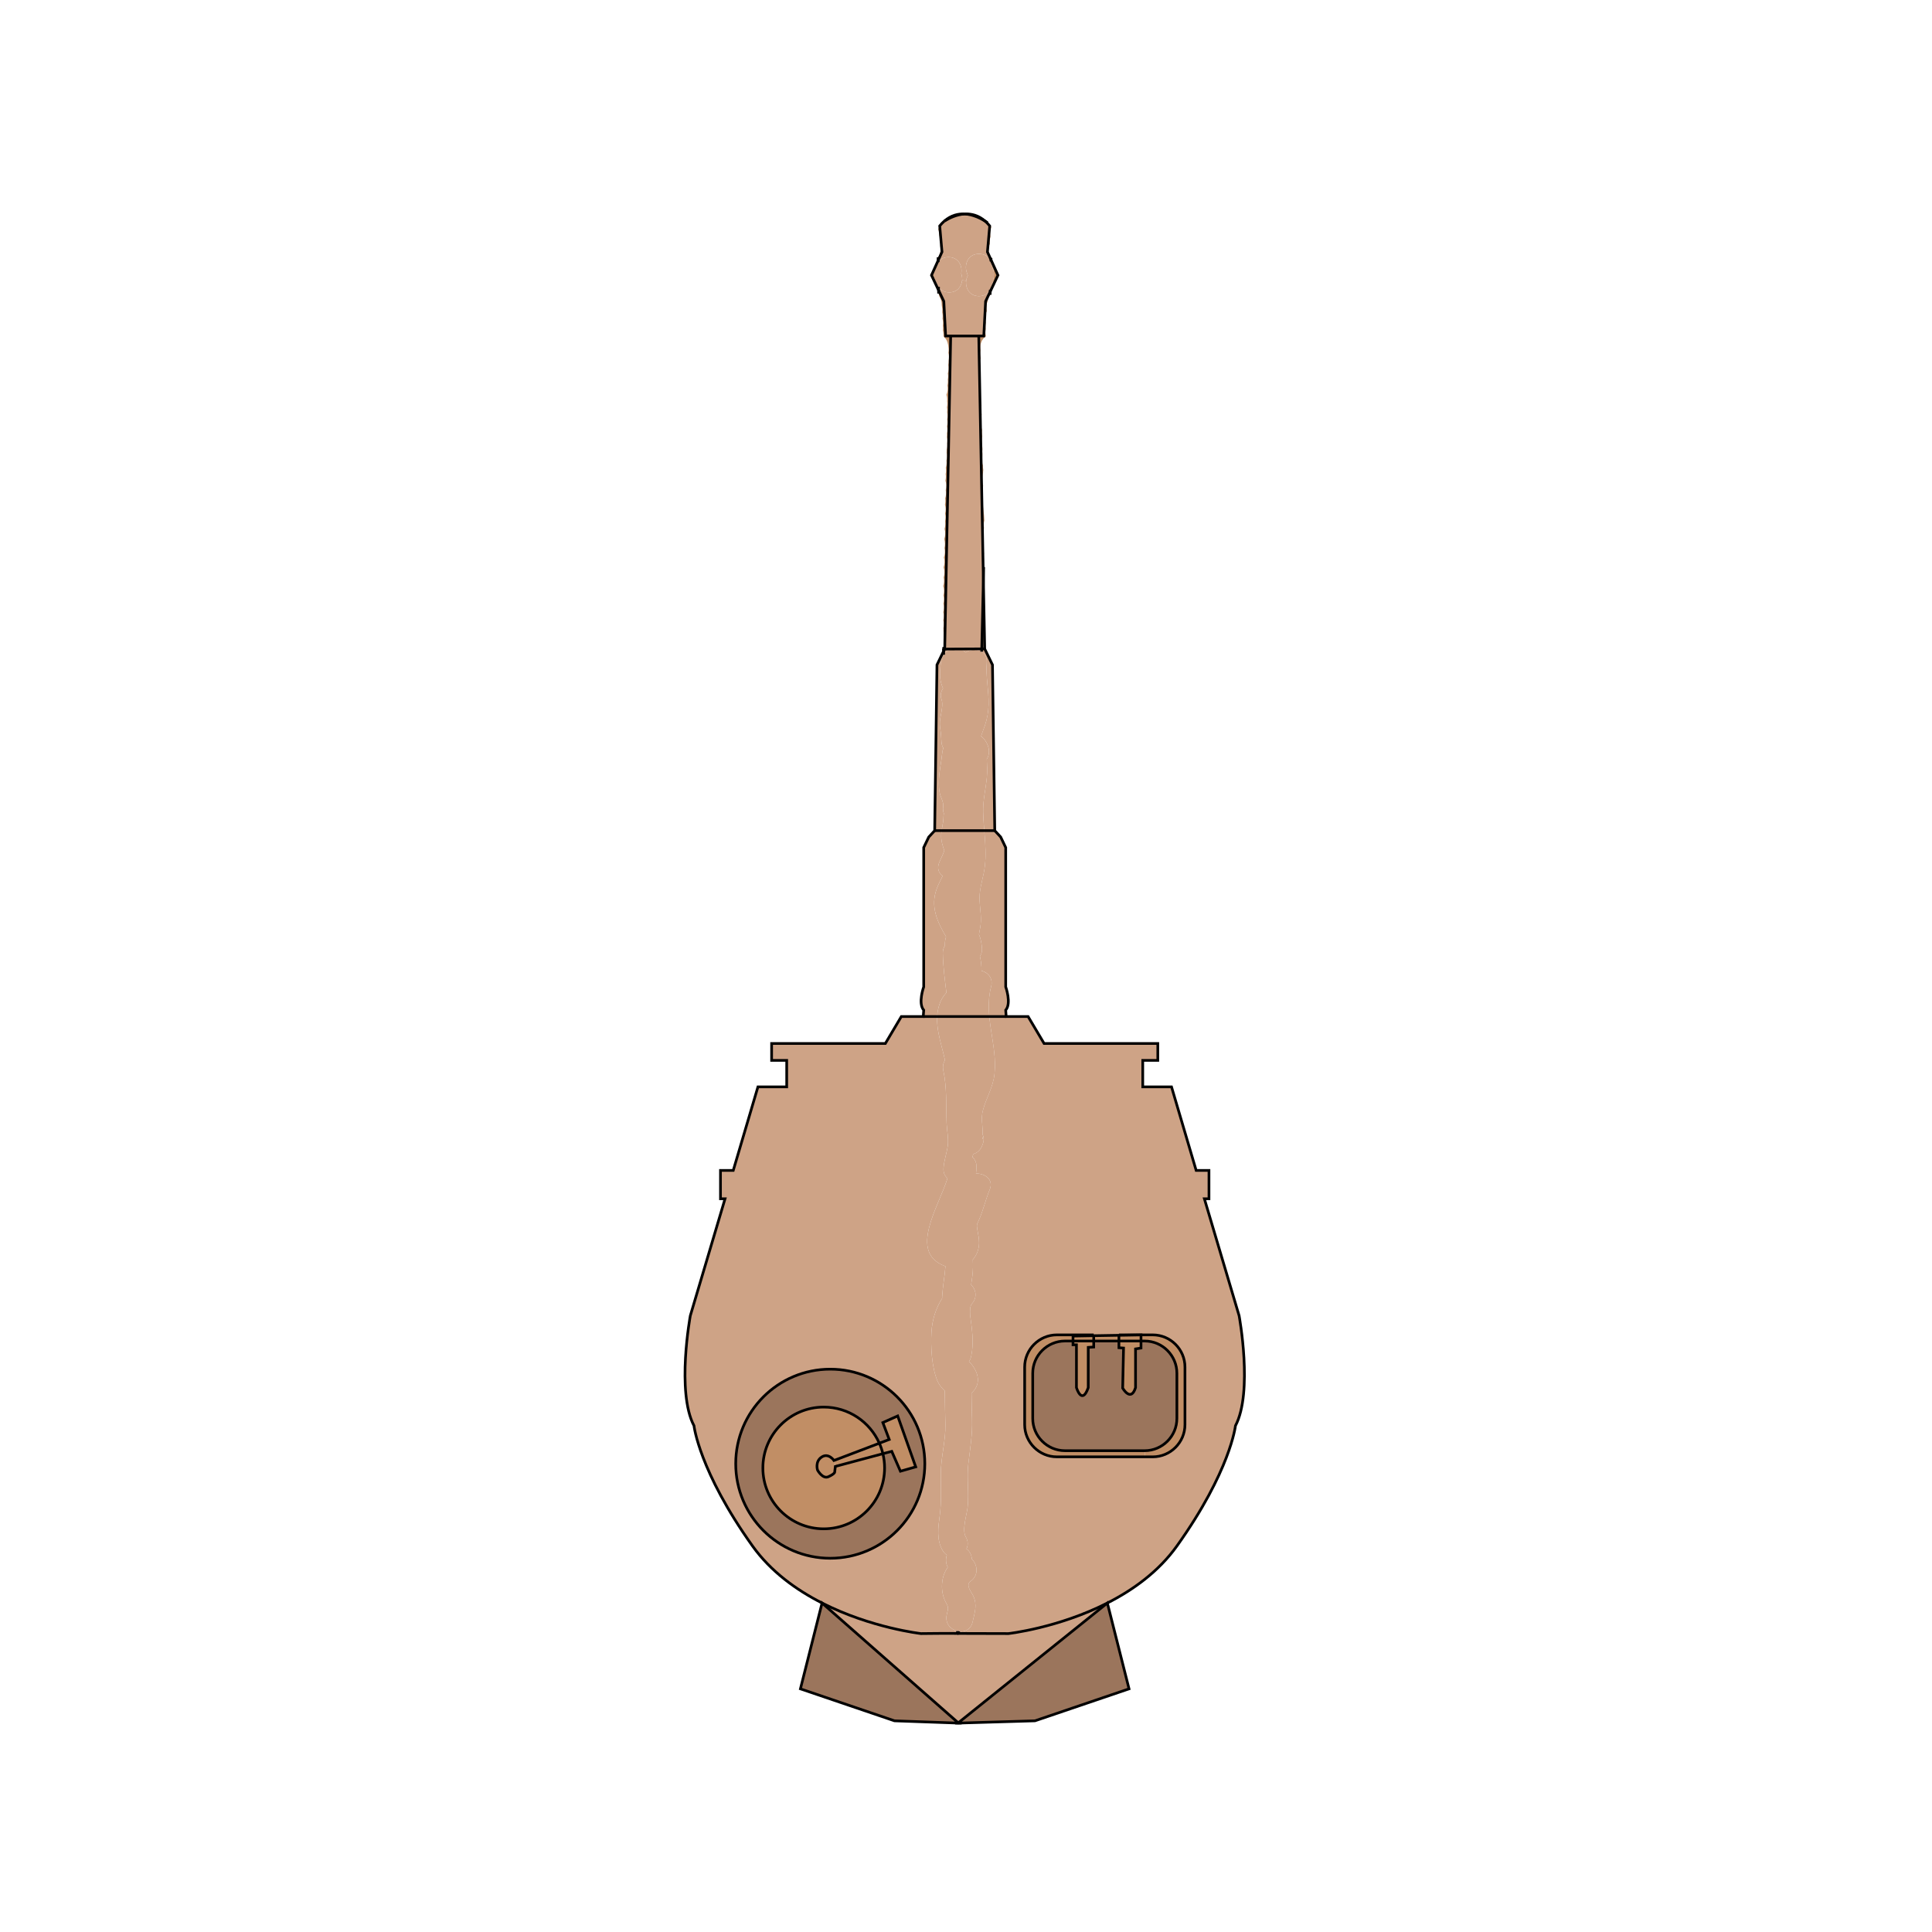 <?xml version="1.0" encoding="utf-8"?>
<!-- Generator: Adobe Illustrator 16.0.0, SVG Export Plug-In . SVG Version: 6.00 Build 0)  -->
<!DOCTYPE svg PUBLIC "-//W3C//DTD SVG 1.1//EN" "http://www.w3.org/Graphics/SVG/1.1/DTD/svg11.dtd">
<svg version="1.1" id="Layer_1" xmlns="http://www.w3.org/2000/svg" xmlns:xlink="http://www.w3.org/1999/xlink" x="0px" y="0px"
	 width="720px" height="720px" viewBox="0 0 720 720" enable-background="new 0 0 720 720" xml:space="preserve">
<g>
	<defs>
		<rect id="SVGID_1_" width="720" height="720"/>
	</defs>
	<clipPath id="SVGID_2_">
		<use xlink:href="#SVGID_1_"  overflow="visible"/>
	</clipPath>
	<g clip-path="url(#SVGID_2_)">
		<defs>
			<rect id="SVGID_3_" x="255.276" y="79.729" width="208.494" height="562.421"/>
		</defs>
		<clipPath id="SVGID_4_">
			<use xlink:href="#SVGID_3_"  overflow="visible"/>
		</clipPath>
		<g clip-path="url(#SVGID_4_)">
			<defs>
				<rect id="SVGID_5_" x="255.276" y="79.729" width="208.494" height="562.421"/>
			</defs>
			<clipPath id="SVGID_6_">
				<use xlink:href="#SVGID_5_"  overflow="visible"/>
			</clipPath>
			<path clip-path="url(#SVGID_6_)" fill="#9B755C" d="M405.56,517.13v-15l2.04-0.13v-2.24h9.391v2.5l1.72,0.12l-0.32,14.94
				c0,0,3.07,5.359,4.79-0.19V502.7l2.04-0.32v-2.62h1.37c6.601,0,12,5.4,12,12v16.87c0,6.601-5.399,12-12,12h-29.72
				c-6.601,0-12-5.399-12-12v-16.87c0-6.6,5.399-12,12-12h3.01v1.41h1.28v15.96C401.16,517.13,403.2,523.89,405.56,517.13"/>
			<path clip-path="url(#SVGID_6_)" fill="#C18E65" d="M425.22,497.47h4.38c6.6,0,12,5.4,12,12v21.45c0,6.6-5.4,12-12,12h-3.01
				v-2.29c6.601,0,12-5.399,12-12v-16.87c0-6.6-5.399-12-12-12h-1.37V497.47z"/>
			<polygon clip-path="url(#SVGID_6_)" fill="#C18E65" points="425.22,497.47 425.22,499.76 416.99,499.76 416.99,497.62 			"/>
			<polygon clip-path="url(#SVGID_6_)" fill="#C18E65" points="425.22,497.47 416.99,497.62 416.99,497.47 			"/>
			<path clip-path="url(#SVGID_6_)" fill="#C18E65" d="M423.18,502.7v14.43c-1.72,5.55-4.79,0.19-4.79,0.19l0.32-14.94l-1.72-0.12
				v-2.5h8.229v2.62L423.18,502.7z"/>
			<polygon clip-path="url(#SVGID_6_)" fill="#9B755C" points="412.68,597.4 420.76,629.38 385.69,641.3 357.229,642.14 
				357.12,642.05 			"/>
			<polygon clip-path="url(#SVGID_6_)" fill="#C18E65" points="416.99,497.62 416.99,499.76 407.6,499.76 407.6,497.78 			"/>
			<polygon clip-path="url(#SVGID_6_)" fill="#C18E65" points="416.99,497.47 416.99,497.62 407.6,497.78 407.6,497.47 			"/>
			<path clip-path="url(#SVGID_6_)" fill="#C18E65" d="M401.16,517.13v-15.96h-1.28v-1.41h7.72V502l-2.04,0.13v15
				C403.2,523.89,401.16,517.13,401.16,517.13"/>
			<polygon clip-path="url(#SVGID_6_)" fill="#C18E65" points="407.6,499.76 399.88,499.76 399.88,497.92 407.6,497.781 			"/>
			<path clip-path="url(#SVGID_6_)" fill="#C18E65" d="M393.86,497.47H407.6v0.311l-7.719,0.14v1.84h-3.011c-6.601,0-12,5.4-12,12
				v16.87c0,6.601,5.399,12,12,12h29.72v2.29H393.86c-6.601,0-12-5.4-12-12v-21.45C381.86,502.87,387.26,497.47,393.86,497.47"/>
			<path clip-path="url(#SVGID_6_)" fill="#C18E65" d="M369.88,99.83c-0.04-0.27-0.1-0.53-0.17-0.79c-0.05-0.56-0.19-1.1-0.41-1.62
				l0.01-0.6l2.601,5.75l-2.88,6.09l0.01-0.68c0.14-0.25,0.25-0.51,0.34-0.78c0-0.01,0.01-0.01,0.01-0.02
				c0.521-0.89,0.771-1.93,0.73-2.97C370.62,102.8,370.54,101.16,369.88,99.83"/>
			<path clip-path="url(#SVGID_6_)" fill="#C18E65" d="M367.99,93.89l0.85-9.7c-0.57-0.7-1.149-1.3-1.74-1.81
				c0.341,0.21,0.641,0.41,0.92,0.6c0.341,0.62,0.811,1.16,1.421,1.57c-0.49,1.12-0.61,2.42-0.311,3.62v0.01
				c-0.29,0.85-0.36,1.77-0.229,2.66c-0.36,0.72-0.591,1.53-0.561,2.271c0.05,1.05,0.36,2.14,0.99,2.99l-0.021,0.72L367.99,93.89z"
				/>
			<polygon clip-path="url(#SVGID_6_)" fill="#CEA386" points="366.48,215.99 366.97,241.81 365.87,241.82 			"/>
			<path clip-path="url(#SVGID_6_)" fill="#CEA386" d="M366.97,241.81l2.901,5.96l0.849,61.78l2.21,2.39l1.87,3.91v51.92
				c0,0,2.21,6.12,0,8.68l0.17,2.381h8.17l5.96,10.04h42.381v6.3h-5.609v9.87h10.719l9.19,31.15h4.77v10.56h-1.71l12.94,43.57
				c0,0,5.279,28.43-1.36,41.02c0,0-1.87,16.851-21.79,44.771c-6.83,9.569-16.37,16.43-25.95,21.29
				c-18.35,9.33-36.859,11.39-36.859,11.39s-15.801-0.04-18.58-0.05l0.019-0.78c2.231,0.35,4.57-0.66,5.2-3.52
				c0.76-3.421,1.83-6.351,0.23-9.73c-0.631-1.33-2.99-4.03-1-5.41c3.17-2.2,2.609-6.229,0.5-8.27
				c-0.091-1.49-0.761-2.94-2.021-3.811c0.63-1.279,0.689-2.859-0.259-4.47c-1.491-2.54,0.369-8.19,0.689-11.01
				c0.601-5.4-0.379-10.791,0.26-16.181c0.671-5.64,1.581-10.93,1.4-16.64c-0.109-3.26-0.18-6.53-0.21-9.79
				c0.08-0.07,0.17-0.12,0.25-0.2c3.811-3.62,1.94-8.439-1.189-11.56c0.38-0.521,0.67-1.18,0.84-2c1.08-5.3,0.25-10.12-0.41-15.29
				c-0.11-1.73-0.04-3.42,0.66-4.2c2.14-2.431,1.479-5.38-0.29-7.11c0.33-2.14,0.66-4.289,0.689-6.489
				c0.011-0.95-0.01-1.91-0.06-2.87c1.41-1.59,2.3-3.72,2.34-6.211c0.021-1.64-0.36-3.289-0.64-4.899
				c-0.369-2.08-0.15-1.95,0.64-3.77c1.61-3.66,2.43-7.521,3.96-11.2c1.58-3.8-1.859-6.08-5.12-5.97
				c0.101-0.82,0.181-1.65,0.19-2.511c0.02-1.609-0.58-2.819-1.5-3.63c0.1-0.38,0.189-0.75,0.28-1.13
				c1.47-0.399,2.77-1.51,3.42-3.37c0.06-0.16,0.12-0.33,0.18-0.5c0.46-1.319,0.37-2.479-0.09-3.43c0.02-0.4,0.03-0.82,0.01-1.22
				c-0.089-2.65-0.62-5.04,0.07-7.69c1.229-4.75,3.81-8.59,4.341-13.63c1.148-10.93-4.131-21.65-1.271-32.5
				c0.841-3.17-1.149-5.37-3.569-5.97c0.029-1.811-0.181-3.57-0.59-5.42c0.52-0.75,0.819-1.65,0.77-2.7
				c-0.11-2.01-0.44-3.79-1.13-5.45c0.12-0.73,0.27-1.5,0.439-2.39c0.681-3.579-0.039-6.72-0.22-10.29
				c-0.16-3.42,0.851-6.72,1.54-10.03c1.601-7.78-0.05-15.17-0.2-22.98c-0.08-4.42,0.971-8.48,1.38-12.85
				c0.211-2.25,0.07-4.5-0.02-6.76c1.13-1.82,1.23-4.35-0.69-7.09c-0.42-0.6-0.909-1.07-1.438-1.43
				c0.089-0.28,0.169-0.55,0.269-0.82c0.351-1.07,0.78-2.11,1.141-3.17c0.87-2.56,1.319-5.11,1.38-7.82
				c0.12-5.25-1.101-10.37-0.67-15.64c0.16-1.96-0.66-3.32-1.891-4.08l0.021-1.04L366.97,241.81z M441.6,509.47
				c0-6.6-5.399-12-12-12h-4.38h-8.229H407.6H393.86c-6.601,0-12,5.4-12,12v21.45c0,6.6,5.399,12,12,12h32.729h3.01
				c6.601,0,12-5.4,12-12V509.47z"/>
			<path clip-path="url(#SVGID_6_)" fill="#CEA386" d="M366.2,422.79c0.46,0.95,0.55,2.11,0.09,3.431
				c-0.06,0.169-0.12,0.339-0.18,0.5c-0.65,1.859-1.95,2.97-3.42,3.369c-0.091,0.381-0.181,0.75-0.28,1.131
				c0.92,0.81,1.52,2.02,1.5,3.629c-0.009,0.86-0.09,1.69-0.19,2.511c3.261-0.11,6.7,2.17,5.12,5.97c-1.53,3.68-2.35,7.54-3.96,11.2
				c-0.79,1.819-1.01,1.69-0.64,3.77c0.279,1.61,0.661,3.26,0.64,4.9c-0.04,2.49-0.93,4.62-2.34,6.21c0.05,0.96,0.07,1.92,0.06,2.87
				c-0.029,2.2-0.359,4.35-0.689,6.489c1.77,1.73,2.43,4.681,0.29,7.11c-0.7,0.78-0.771,2.47-0.66,4.2
				c0.66,5.17,1.49,9.99,0.41,15.29c-0.17,0.82-0.46,1.479-0.84,2c3.13,3.12,5,7.939,1.189,11.56c-0.08,0.08-0.17,0.13-0.25,0.2
				c0.03,3.26,0.102,6.53,0.21,9.79c0.181,5.71-0.729,11-1.399,16.64c-0.641,5.391,0.34,10.78-0.261,16.181
				c-0.319,2.819-2.18,8.47-0.689,11.01c0.95,1.61,0.89,3.19,0.26,4.47c1.26,0.87,1.93,2.32,2.021,3.811
				c2.109,2.04,2.67,6.069-0.5,8.27c-1.991,1.38,0.369,4.08,1,5.41c1.6,3.38,0.529,6.31-0.23,9.73c-0.63,2.859-2.97,3.869-5.2,3.52
				c-0.15-0.02-0.3-0.05-0.44-0.09c-2.5-0.58-4.72-2.86-4-6.09c0.57-2.59,0.82-2.49-0.37-4.7c-0.99-1.86-1.42-3.94-1.4-6.04
				c0.02-2.66,0.77-5.01,2.16-7c-0.75-1.36-0.86-3.07-0.34-4.53c-0.6-0.39-1.15-0.95-1.59-1.71c-2.33-3.96-1.65-8.63-1.07-12.97
				c0.7-5.26,0.39-10.24,0.4-15.521c0.01-6.229,1.84-12.27,1.71-18.529c-0.09-4.16-0.2-8.311-0.24-12.46
				c-1.21-1.08-2.2-2.4-2.78-3.811c-2.07-5.029-2.49-12.64-2.18-17.99c0.27-4.699,1.62-8.92,3.98-12.68
				c0.01-0.24,0.01-0.47,0.02-0.71c0.23-3.899,0.94-7.49,1.22-11.24c-0.11-0.04-0.22-0.06-0.33-0.1
				c-13.55-5.2-2.18-22.069,1.09-32.68c-0.98-0.801-1.59-2.051-1.48-3.75c0.19-2.88,1.15-5.431,1.56-8.24
				c0.4-2.75-0.3-5.74-0.41-8.51c-0.26-6.591,0.17-13.21-1.23-19.71c-0.32-1.48-0.02-2.761,0.63-3.771
				c-1.44-6.77-4.34-13.649-2.16-20.58c0.56-1.8,1.46-3.31,2.68-4.609c-0.59-4.931-1.25-9.85-1.33-14.75
				c-0.02-1.12,0.29-2.04,0.77-2.77c-0.04-1.16,0.1-2.28,0.43-3.33c-3.24-5.54-5.94-11.22-3.46-17.92c0.61-1.65,1.47-3.21,2.2-4.76
				c-1.44-1.02-2.21-2.76-1.29-4.97c0.72-1.74,1.43-2.98,1.9-4.45c-0.61-1.77-1.17-3.46-1.16-5.44c0.01-2.42,0.86-4.75,0.87-7.17
				c0-0.42,0.05-0.81,0.13-1.17c-0.28-0.76-0.4-1.64-0.27-2.58c0.24-1.79-0.85-3.23-1.23-4.91c-0.31-1.36-0.38-2.89-0.37-4.27
				c0.03-3.7,0.94-7.39,1.29-11.07c0.06-0.58,0.2-1.09,0.39-1.57c-0.39-0.65-0.65-1.42-0.71-2.32c-0.11-1.59-0.14-2.94-0.39-4.48
				c-0.25-1.5-0.31-2.74-0.07-4.24c0.35-2.13,1.22-5.31,0.45-7.25c-0.53-1.32-0.19-2.79,0.6-3.97c-0.92-2.09-1.27-4.13-1.09-6.47
				c0.18-2.24,0.12-4.29,1.34-6.09c0.24-0.36,0.53-0.7,0.88-1.04c0.49-0.47,1.06-0.83,1.67-1.07h0.01l3.71-0.02
				c0.61,0.23,1.19,0.6,1.68,1.09c0.07,0.07,0.14,0.14,0.2,0.22c1.78-1.26,4.3-1.36,6.01-0.31c1.23,0.76,2.052,2.12,1.891,4.08
				c-0.431,5.27,0.79,10.39,0.67,15.64c-0.061,2.71-0.509,5.26-1.38,7.82c-0.36,1.06-0.79,2.1-1.141,3.17
				c-0.1,0.27-0.18,0.54-0.27,0.82c0.531,0.36,1.02,0.83,1.439,1.43c1.921,2.74,1.82,5.27,0.69,7.09c0.09,2.26,0.23,4.51,0.02,6.76
				c-0.409,4.37-1.46,8.43-1.38,12.85c0.15,7.81,1.801,15.2,0.2,22.98c-0.688,3.31-1.7,6.61-1.54,10.03
				c0.181,3.57,0.9,6.71,0.22,10.29c-0.17,0.89-0.319,1.66-0.439,2.39c0.689,1.66,1.02,3.44,1.13,5.45c0.05,1.05-0.25,1.95-0.77,2.7
				c0.409,1.85,0.619,3.61,0.59,5.42c2.42,0.6,4.41,2.8,3.569,5.97c-2.859,10.85,2.42,21.57,1.271,32.5
				c-0.53,5.04-3.11,8.88-4.34,13.63c-0.69,2.65-0.16,5.04-0.07,7.69C366.23,421.971,366.22,422.39,366.2,422.79 M366.13,423.7
				C366.08,424.82,366.64,424.71,366.13,423.7"/>
			<path clip-path="url(#SVGID_6_)" fill="#CEA386" d="M366.13,423.7C366.64,424.71,366.08,424.82,366.13,423.7"/>
			<path clip-path="url(#SVGID_6_)" fill="#C18E65" d="M366.36,176.09v0.01c-0.301,1.52-0.67,3.06-0.08,4.57
				c0.029,0.09,0.069,0.17,0.109,0.26c-0.05,0.32-0.09,0.67-0.09,1.03c0.01,1.85,0.01,3.7,0,5.55c-0.01,1.98,0.47,3.9,0.51,5.87
				c0,0.2,0.021,0.39,0.04,0.57c-0.279,0.91-0.319,1.9-0.13,2.83c-0.149,0.46-0.229,0.94-0.229,1.45v0.13
				c0,0.31,0.02,0.61,0.09,0.92v0.01c-0.26,0.99-0.23,2.07,0.06,3.04v0.01c-0.43,1.22-0.399,2.62,0.061,3.82
				c-0.101,0.43-0.141,0.87-0.141,1.31v0.03v0.03c-0.02,0.34,0,0.67,0.04,1.01v0.05c-0.029,0.3-0.02,0.6,0,0.89
				c-0.1,0.61-0.1,1.24-0.01,1.84l-0.109,4.67l-1.32-69.66h0.04c0.01,1.27,0.16,2.57,0.41,3.81c0.01,0.05,0.1,0.57,0.18,1.02v0.01
				c-0.23,0.83-0.26,1.74-0.08,2.69c0.04,0.18,0.08,0.36,0.12,0.54c-0.01,0.06-0.01,0.12-0.021,0.16c-0.14,0.65-0.239,1.31-0.3,1.97
				c-0.129,1.26,0.05,2.52,0.48,3.7c-0.05,0.3-0.09,0.6-0.08,0.92c0.02,0.48,0.08,0.98,0.16,1.45c-0.021,0.07-0.03,0.13-0.04,0.16
				c-0.181,0.76-0.24,1.57-0.149,2.34c0.049,0.56,0.129,1.11,0.229,1.66c0.01,0.04,0,0.08,0,0.13c0.01,0.15,0.021,0.31,0.04,0.46
				v0.02c-0.12,0.6-0.131,1.2-0.03,1.8c0,0.34-0.021,0.69-0.05,1.03c-0.181,0.63-0.21,1.26-0.07,1.89c0.02,0.49,0.12,0.94,0.33,1.37
				v0.01c-0.03,0.22-0.04,0.42-0.03,0.64c0.021,0.34,0.081,0.69,0.15,1.04C366.39,175.45,366.35,175.77,366.36,176.09"/>
			<path clip-path="url(#SVGID_6_)" fill="#C18E65" d="M367.37,120.19c-0.17,0.79-0.18,1.62-0.021,2.41
				c-0.179,0.89-0.148,1.84,0.102,2.71c-1.71,1.11-2.392,3.27-2.05,5.22c-0.221,0.97-0.181,2,0.109,2.94
				c-0.279,0.61-0.43,1.25-0.359,1.89c0.08,0.74,0.189,1.47,0.31,2.2c0.01,0.22,0.021,0.45,0.01,0.67
				c-0.01,0.05-0.01,0.09-0.02,0.14v0.01c-0.07,0.35-0.11,0.72-0.11,1.13c0,2.27-0.17,4.55-0.14,6.82h-0.04l-0.4-21.12h1.87
				l0.679-12.93l1.722-3.62l-0.03,1.19c-0.54,0.73-0.86,1.61-0.96,2.53c-0.481,1.01-0.62,2.18-0.29,3.37
				c0.02,0.05,0.04,0.1,0.05,0.15c-0.02,0.03-0.04,0.06-0.05,0.09c-0.63,1.07-0.901,2.65-0.51,3.85
				C367.28,119.96,367.32,120.08,367.37,120.19"/>
			<path clip-path="url(#SVGID_6_)" fill="#CEA386" d="M361.17,96.18c0.811-0.93,2.01-1.56,3.62-1.56h0.069
				c0.171,0,0.331,0,0.49,0.02c2,0.15,3.311,1.3,3.95,2.78c0.22,0.52,0.36,1.06,0.41,1.62c0.07,0.26,0.13,0.52,0.17,0.79
				c0.66,1.33,0.74,2.97,0.24,4.38c0.04,1.04-0.21,2.08-0.73,2.97c0,0.01-0.01,0.01-0.01,0.02c-0.09,0.27-0.2,0.53-0.34,0.78
				c-0.75,1.38-2.15,2.38-4.19,2.38c-3.529,0-5.13-3-4.79-5.71c0.08-0.68,0.29-1.35,0.62-1.94c-0.109-0.26-0.2-0.54-0.25-0.82
				c0-0.01-0.01-0.01-0.01-0.02c-0.14-0.32-0.25-0.67-0.32-1.02c-0.04-0.2-0.08-0.41-0.1-0.61
				C359.85,98.79,360.24,97.28,361.17,96.18"/>
			<path clip-path="url(#SVGID_6_)" fill="#CEA386" d="M365.85,242.86c-1.71-1.05-4.229-0.95-6.01,0.31
				c-0.06-0.08-0.13-0.15-0.199-0.22c-0.491-0.49-1.071-0.86-1.681-1.09l7.912-0.04L365.85,242.86z"/>
			<path clip-path="url(#SVGID_6_)" fill="#C18E65" d="M359.57,79.75c2.459-0.14,5.081,0.5,7.53,2.63
				C365.25,81.24,362.54,79.94,359.57,79.75"/>
			<path clip-path="url(#SVGID_6_)" fill="#C18E65" d="M351.95,82.38c2.47-2.15,5.12-2.78,7.59-2.63
				C356.55,79.92,353.82,81.23,351.95,82.38"/>
			<path clip-path="url(#SVGID_6_)" fill="#CEA386" d="M358.21,101.96c0.3,0.78,0.41,1.63,0.34,2.47c-0.19,2.33-1.79,4.53-4.81,4.53
				c-1.88,0-3.2-0.85-3.98-2.05c-0.24-0.36-0.42-0.75-0.56-1.16c-1.32-1.65-1.47-4.18-0.43-6.02c0.14-0.73,0.43-1.43,0.87-2.03
				c0.79-1.11,2.08-1.87,3.85-1.87C357.2,95.83,358.77,99.15,358.21,101.96"/>
			<path clip-path="url(#SVGID_6_)" fill="#CEA386" d="M357.96,241.86l-3.71,0.02C355.44,241.41,356.77,241.39,357.96,241.86"/>
			<path clip-path="url(#SVGID_6_)" fill="#CEA386" d="M357.26,607.96l-0.02,0.78h-0.41l-0.01-0.87
				C356.96,607.91,357.11,607.94,357.26,607.96"/>
			<path clip-path="url(#SVGID_6_)" fill="#C18E65" d="M357.24,608.74v0.05c0-0.021-0.15-0.03-0.41-0.05H357.24z"/>
			<polygon clip-path="url(#SVGID_6_)" fill="#C18E65" points="357.24,642.15 357.13,642.15 357.23,642.14 			"/>
			<polygon clip-path="url(#SVGID_6_)" fill="#C18E65" points="357.23,642.14 357.13,642.15 357,642.14 357.12,642.05 			"/>
			<polygon clip-path="url(#SVGID_6_)" fill="#C18E65" points="357.13,642.15 356.99,642.15 357,642.14 			"/>
			<polygon clip-path="url(#SVGID_6_)" fill="#9B755C" points="306.36,597.4 357.12,642.05 357,642.14 333.35,641.3 298.29,629.38 
							"/>
			<path clip-path="url(#SVGID_6_)" fill="#CEA386" d="M351.67,242.63l0.36-0.73l2.21-0.02c-0.61,0.24-1.18,0.6-1.67,1.07
				c-0.35,0.34-0.64,0.68-0.88,1.04L351.67,242.63z"/>
			<polygon clip-path="url(#SVGID_6_)" fill="#C18E65" points="352.03,241.9 351.67,242.63 351.66,241.9 			"/>
			<path clip-path="url(#SVGID_6_)" fill="#CEA386" d="M351.73,112.28l-1.96-4.14l-0.01-1.23c0.78,1.2,2.1,2.05,3.98,2.05
				c3.02,0,4.62-2.2,4.81-4.53l1.51,0.22c-0.339,2.71,1.261,5.71,4.79,5.71c2.04,0,3.44-1,4.19-2.38l-0.01,0.68l-1.721,3.62
				l-0.68,12.93h-1.87l0.4,21.12l1.32,69.66l-0.61,25.83l-7.91,0.04c-1.19-0.47-2.52-0.45-3.71,0.02h-0.01l-2.21,0.02l0.04-0.09
				l2.22-116.6h-1.88L351.73,112.28z"/>
			<path clip-path="url(#SVGID_6_)" fill="#CEA386" d="M360.681,102.71c-0.33,0.59-0.54,1.26-0.62,1.94l-1.51-0.22
				c0.07-0.84-0.04-1.69-0.34-2.47c0.56-2.81-1.01-6.13-4.72-6.13c-1.77,0-3.06,0.76-3.85,1.87h-0.01l-0.01-0.63l1.43-3.18
				l-0.85-9.7c0.56-0.69,1.13-1.28,1.71-1.78c0.01-0.01,0.02-0.02,0.04-0.03c1.87-1.15,4.6-2.46,7.59-2.63h0.03
				c2.97,0.19,5.68,1.49,7.529,2.63c0.591,0.51,1.17,1.11,1.74,1.81l-0.85,9.7l1.319,2.93l-0.01,0.6c-0.64-1.48-1.95-2.63-3.95-2.78
				c-0.159-0.02-0.319-0.02-0.489-0.02h-0.07c-1.609,0-2.81,0.63-3.62,1.56c-0.939,1.1-1.33,2.61-1.17,4.06
				c0.01,0.2,0.05,0.41,0.101,0.61c0.069,0.35,0.18,0.7,0.319,1.02c0,0.01,0.011,0.01,0.011,0.02
				C360.48,102.17,360.57,102.45,360.681,102.71"/>
			<path clip-path="url(#SVGID_6_)" fill="#C18E65" d="M354.29,125.21l-2.22,116.6l-0.04,0.09h-0.37c0.05-0.26,0.06-0.51,0.07-0.77
				c0.1-0.57,0.1-1.17,0.02-1.74c0.06-0.56,0.03-1.13-0.08-1.67c0.05-0.45,0.04-0.91-0.01-1.35c0.02-0.39,0-0.79-0.05-1.18
				c0.02-0.37,0-0.74-0.05-1.1c0.24-0.96,0.24-1.99-0.03-2.94c0.27-0.99,0.27-2.05,0-3.03c0.3-1.02,0.33-2.15,0.04-3.18
				c0.28-0.99,0.28-2.07,0-3.05c0.33-1.14,0.32-2.39-0.08-3.5c0.37-1.02,0.41-2.15,0.17-3.2c0.41-1.2,0.41-2.58-0.02-3.77
				c0.44-1.16,0.48-2.49,0.1-3.68c0.44-1.09,0.5-2.34,0.21-3.49c0.3-1.08,0.27-2.28-0.09-3.35c0.48-1.19,0.53-2.58,0.13-3.81
				c0.3-0.9,0.37-1.89,0.2-2.84c0.23-0.93,0.24-1.94,0-2.86c0.31-1.08,0.3-2.26-0.04-3.32c0.19-0.76,0.21-1.56,0.08-2.33
				c0.35-0.98,0.43-2.07,0.21-3.1c0.33-1.15,0.29-2.41-0.12-3.53c0.19-0.78,0.24-1.62,0.09-2.42c0.17-0.78,0.19-1.61,0.04-2.39
				c0.29-0.85,0.38-1.79,0.25-2.69c0.28-0.94,0.3-1.96,0.07-2.91v-0.01c0.03-0.35,0.04-0.7,0.01-1.05c0.23-0.76,0.29-1.58,0.19-2.37
				c0.12-0.79,0.09-1.6-0.11-2.37c0.06-0.47,0.07-0.95,0.03-1.42c0.2-0.84,0.21-1.74,0.01-2.58c0.23-0.85,0.25-1.76,0.07-2.63v-0.01
				c0.19-0.84,0.19-1.72,0-2.56c0.08-0.63,0.06-1.28-0.08-1.9c0.17-0.74,0.2-1.51,0.08-2.27v-0.01c0.08-0.81-0.01-1.64-0.27-2.4
				c0.48-1.07,0.6-2.32,0.35-3.48c0.2-0.71,0.24-1.47,0.15-2.2c0.16-0.76,0.17-1.55,0.02-2.3c0.35-0.99,0.4-2.11,0.16-3.14
				c0.12-0.53,0.18-1.08,0.14-1.63c0.21-0.95,0.17-1.97-0.11-2.9c0.14-0.68,0.15-1.39,0.04-2.08c-0.02-0.35-0.07-0.7-0.15-1.04
				c-0.21-1.17-0.77-2.26-1.72-3.01c0.08-0.73,0.02-1.49-0.19-2.2c0.08-0.6,0.08-1.2-0.03-1.8c0.16-0.86,0.12-1.76-0.12-2.59
				c0.13-0.77,0.1-1.57-0.09-2.33c0.08-0.66,0.05-1.34-0.1-1.98v-0.02c-0.01-0.24-0.05-0.5-0.1-0.73c0.04-1.1-0.23-2.2-0.81-3.11
				c-0.06-0.23-0.14-0.46-0.23-0.67c-0.04-0.17-0.07-0.35-0.12-0.51l-0.02-1.26l1.96,4.14l0.68,12.93H354.29z"/>
			<path clip-path="url(#SVGID_6_)" fill="#C18E65" d="M349.61,85.42c0.38-0.57,0.64-1.23,0.76-1.92c0.45-0.23,0.85-0.51,1.19-0.87
				c0.01,0,0.01-0.01,0.02-0.01c0.1-0.07,0.21-0.14,0.33-0.21c-0.58,0.5-1.15,1.09-1.71,1.78l0.85,9.7l-1.43,3.18l-0.02-1.2
				c0.84-1.2,1.11-2.8,0.81-4.25c0.33-1.26,0.22-2.66-0.34-3.83C350.09,86.98,349.94,86.16,349.61,85.42"/>
			<path clip-path="url(#SVGID_6_)" fill="#CEA386" d="M351.48,300.629c-0.13,0.94-0.01,1.821,0.27,2.58
				c-0.08,0.36-0.13,0.75-0.13,1.17c-0.01,2.42-0.86,4.75-0.87,7.17c-0.01,1.98,0.55,3.671,1.16,5.441
				c-0.47,1.469-1.18,2.71-1.9,4.449c-0.92,2.21-0.15,3.951,1.29,4.971c-0.73,1.549-1.59,3.11-2.2,4.759
				c-2.48,6.701,0.22,12.38,3.46,17.92c-0.33,1.051-0.47,2.17-0.43,3.33c-0.48,0.73-0.79,1.65-0.77,2.77
				c0.08,4.9,0.74,9.82,1.33,14.751c-1.22,1.3-2.12,2.811-2.68,4.609c-2.18,6.931,0.72,13.811,2.16,20.58
				c-0.65,1.01-0.95,2.29-0.63,3.771c1.4,6.5,0.97,13.119,1.23,19.71c0.11,2.77,0.81,5.76,0.41,8.51c-0.41,2.81-1.37,5.36-1.56,8.24
				c-0.11,1.699,0.5,2.949,1.48,3.75c-3.27,10.609-14.64,27.479-1.09,32.68c0.11,0.04,0.22,0.06,0.33,0.1
				c-0.28,3.75-0.99,7.341-1.22,11.24c-0.01,0.24-0.01,0.47-0.02,0.71c-2.36,3.76-3.71,7.98-3.98,12.68
				c-0.31,5.351,0.11,12.961,2.18,17.99c0.58,1.41,1.57,2.73,2.78,3.811c0.04,4.149,0.15,8.3,0.24,12.46
				c0.13,6.26-1.7,12.3-1.71,18.529c-0.01,5.28,0.3,10.261-0.4,15.521c-0.58,4.34-1.26,9.01,1.07,12.97
				c0.44,0.76,0.99,1.32,1.59,1.71c-0.52,1.46-0.41,3.17,0.34,4.53c-1.39,1.99-2.14,4.34-2.16,7c-0.02,2.1,0.41,4.18,1.4,6.04
				c1.19,2.21,0.94,2.11,0.37,4.7c-0.72,3.229,1.5,5.51,4,6.09l0.01,0.87c-2.17-0.09-13.61,0.05-13.61,0.05s-18.51-2.06-36.86-11.39
				c-9.58-4.86-19.12-11.721-25.95-21.29c-19.91-27.92-21.78-44.771-21.78-44.771c-6.64-12.589-1.37-41.02-1.37-41.02l12.94-43.569
				h-1.7V436.19h4.76l9.2-31.15h10.72v-9.87h-5.62v-6.3h42.39l5.95-10.04h8.17l0.17-2.38c-2.21-2.561,0-8.681,0-8.681v-51.919
				l1.88-3.911l2.21-2.39l0.85-61.779l2.49-5.141l0.02,1.361c-1.22,1.8-1.16,3.849-1.34,6.09c-0.18,2.339,0.17,4.379,1.09,6.469
				c-0.79,1.181-1.13,2.651-0.6,3.971c0.77,1.939-0.1,5.12-0.45,7.25c-0.24,1.5-0.18,2.739,0.07,4.239
				c0.25,1.54,0.28,2.89,0.39,4.481c0.06,0.9,0.32,1.67,0.71,2.32c-0.19,0.48-0.33,0.989-0.39,1.569
				c-0.35,3.681-1.26,7.371-1.29,11.071c-0.01,1.38,0.06,2.909,0.37,4.27C350.63,297.399,351.72,298.839,351.48,300.629
				 M344.65,545.48c0-19.461-15.78-35.229-35.24-35.229c-19.46,0-35.23,15.769-35.23,35.229c0,19.46,15.77,35.239,35.23,35.239
				C328.87,580.72,344.65,564.94,344.65,545.48"/>
			<path clip-path="url(#SVGID_6_)" fill="#C18E65" d="M347.14,102.57l2.48-5.5l0.01,0.63h0.01c-0.44,0.6-0.73,1.3-0.87,2.03
				c-1.04,1.84-0.89,4.37,0.43,6.02c0.14,0.41,0.32,0.8,0.56,1.16l0.01,1.23L347.14,102.57z"/>
			<path clip-path="url(#SVGID_6_)" fill="#C18E65" d="M334.54,527.68l6.72,18.98l-5.7,1.62l-3.23-7.41l-3.3,0.88
				c-0.32-1.35-0.77-2.66-1.33-3.9l3.69-1.398l-2.38-6.301L334.54,527.68z"/>
			<path clip-path="url(#SVGID_6_)" fill="#9B755C" d="M309.41,510.25c19.46,0,35.24,15.77,35.24,35.23
				c0,19.46-15.78,35.24-35.24,35.24s-35.23-15.78-35.23-35.24C274.18,526.02,289.95,510.25,309.41,510.25 M341.26,546.66
				l-6.72-18.979l-5.53,2.47l2.38,6.3l-3.69,1.399c-3.52-7.939-11.47-13.47-20.72-13.47c-12.52,0-22.68,10.16-22.68,22.69
				c0,12.52,10.16,22.68,22.68,22.68c12.53,0,22.68-10.16,22.68-22.68c0-1.83-0.22-3.61-0.63-5.32l3.3-0.88l3.23,7.41L341.26,546.66
				z"/>
			<path clip-path="url(#SVGID_6_)" fill="#C18E65" d="M329.03,541.75c0.41,1.71,0.63,3.49,0.63,5.32
				c0,12.52-10.15,22.68-22.68,22.68c-12.52,0-22.68-10.16-22.68-22.68c0-12.53,10.16-22.69,22.68-22.69
				c9.25,0,17.2,5.53,20.72,13.47l-16.9,6.431c0,0-2.05-2.98-4.6-1.28c-2.55,1.7-1.53,4.85-1.53,4.85s1.87,3.49,4.08,2.471
				c2.22-1.021,2.3-1.62,2.3-1.62l0.26-2.21l0.08-0.021L329.03,541.75z"/>
			<path clip-path="url(#SVGID_6_)" fill="#C18E65" d="M329.03,541.75l-17.64,4.72l-0.59-2.189l16.9-6.431
				C328.26,539.09,328.71,540.4,329.03,541.75"/>
			<path clip-path="url(#SVGID_6_)" fill="#C18E65" d="M310.8,544.28l0.59,2.189l-0.08,0.021l-0.26,2.21c0,0-0.08,0.601-2.3,1.62
				c-2.21,1.02-4.08-2.471-4.08-2.471s-1.02-3.149,1.53-4.85C308.75,541.301,310.8,544.28,310.8,544.28"/>
			<path clip-path="url(#SVGID_6_)" fill="#CEA386" d="M306.36,597.4c18.35,9.33,36.86,11.39,36.86,11.39s11.44-0.14,13.61-0.05
				c0.26,0.02,0.41,0.029,0.41,0.05v-0.05c2.78,0.01,18.581,0.05,18.581,0.05s18.51-2.06,36.859-11.39l-55.56,44.649L306.36,597.4z"
				/>
		</g>
	</g>
</g>
<polyline fill="none" stroke="#000000" stroke-miterlimit="10" points="365.85,242.86 365.871,241.82 366.48,215.99 366.59,211.32 
	"/>
<g>
	<defs>
		<rect id="SVGID_7_" width="720" height="720"/>
	</defs>
	<clipPath id="SVGID_8_">
		<use xlink:href="#SVGID_7_"  overflow="visible"/>
	</clipPath>
	<path clip-path="url(#SVGID_8_)" fill="none" stroke="#000000" stroke-miterlimit="10" d="M351.91,82.41
		c-0.58,0.5-1.15,1.09-1.71,1.78l0.85,9.7l-1.43,3.18l-2.48,5.5l2.63,5.57l1.96,4.14l0.68,12.93h1.88l-2.22,116.6l-0.04,0.09
		l-0.36,0.73l-2.49,5.14l-0.85,61.78l-2.21,2.39l-1.88,3.91v51.919c0,0-2.21,6.12,0,8.681l-0.17,2.38h-8.17l-5.95,10.04h-42.39v6.3
		h5.62v9.87h-10.72l-9.2,31.15h-4.76v10.56h1.7l-12.94,43.57c0,0-5.27,28.43,1.37,41.02c0,0,1.87,16.851,21.78,44.771
		c6.83,9.57,16.37,16.43,25.95,21.29c18.35,9.33,36.86,11.39,36.86,11.39s11.44-0.14,13.61-0.05c0.26,0.02,0.41,0.029,0.41,0.05
		v-0.05l0.02-0.78"/>
	<path clip-path="url(#SVGID_8_)" fill="none" stroke="#000000" stroke-miterlimit="10" d="M359.54,79.75
		c-2.47-0.15-5.12,0.48-7.59,2.63"/>
	<path clip-path="url(#SVGID_8_)" fill="none" stroke="#000000" stroke-miterlimit="10" d="M368.02,82.98
		c-0.279-0.19-0.579-0.39-0.92-0.6c-1.851-1.14-4.56-2.44-7.53-2.63"/>
	<polyline clip-path="url(#SVGID_8_)" fill="none" stroke="#000000" stroke-miterlimit="10" points="369.3,97.42 369.31,96.82 
		369.33,96.1 	"/>
	<polyline clip-path="url(#SVGID_8_)" fill="none" stroke="#000000" stroke-miterlimit="10" points="369,109.85 369.03,108.66 
		369.04,107.98 	"/>
	<polygon clip-path="url(#SVGID_8_)" fill="none" stroke="#000000" stroke-miterlimit="10" points="306.36,597.4 298.29,629.38 
		333.35,641.3 357,642.14 357.13,642.15 357.24,642.15 357.23,642.14 357.12,642.05 	"/>
	<path clip-path="url(#SVGID_8_)" fill="none" stroke="#000000" stroke-miterlimit="10" d="M351.91,82.41
		c0.01-0.01,0.02-0.02,0.04-0.03c1.87-1.15,4.6-2.46,7.59-2.63h0.03c2.46-0.14,5.08,0.5,7.529,2.63c0.591,0.51,1.17,1.11,1.74,1.81
		l-0.85,9.7l1.319,2.93l2.601,5.75l-2.88,6.09l-1.721,3.62l-0.68,12.93h-1.87l0.4,21.12l1.32,69.66l0.489,25.82l2.9,5.96l0.85,61.78
		l2.21,2.39l1.87,3.91v51.919c0,0,2.21,6.12,0,8.681l0.17,2.38h8.169l5.961,10.04h42.381v6.3h-5.61v9.87h10.72l9.19,31.15h4.77
		v10.56h-1.71l12.94,43.57c0,0,5.279,28.43-1.36,41.02c0,0-1.87,16.851-21.79,44.771c-6.83,9.57-16.37,16.43-25.95,21.29
		c-18.35,9.33-36.859,11.39-36.859,11.39s-15.8-0.04-18.58-0.05h-0.41"/>
	<polyline clip-path="url(#SVGID_8_)" fill="none" stroke="#000000" stroke-miterlimit="10" points="349.63,97.7 349.62,97.07 
		349.6,95.87 	"/>
	<polyline clip-path="url(#SVGID_8_)" fill="none" stroke="#000000" stroke-miterlimit="10" points="349.79,109.4 349.77,108.14 
		349.76,106.91 	"/>
	<polyline clip-path="url(#SVGID_8_)" fill="none" stroke="#000000" stroke-miterlimit="10" points="351.69,243.99 351.67,242.63 
		351.66,241.9 	"/>
	
		<line clip-path="url(#SVGID_8_)" fill="none" stroke="#000000" stroke-miterlimit="10" x1="356.83" y1="608.74" x2="356.82" y2="607.87"/>
	<polygon clip-path="url(#SVGID_8_)" fill="none" stroke="#000000" stroke-miterlimit="10" points="412.68,597.4 420.76,629.38 
		385.69,641.3 357.229,642.14 357.13,642.15 356.991,642.15 357,642.14 357.12,642.05 	"/>
	<path clip-path="url(#SVGID_8_)" fill="none" stroke="#000000" stroke-miterlimit="10" d="M344.65,545.48
		c0,19.46-15.78,35.239-35.24,35.239c-19.46,0-35.23-15.779-35.23-35.239c0-19.461,15.77-35.229,35.23-35.229
		C328.87,510.251,344.65,526.02,344.65,545.48z"/>
	<path clip-path="url(#SVGID_8_)" fill="none" stroke="#000000" stroke-miterlimit="10" d="M416.99,497.47h8.229h4.381
		c6.601,0,12,5.4,12,12v21.45c0,6.6-5.399,12-12,12h-3.01H393.86c-6.601,0-12-5.4-12-12v-21.45c0-6.6,5.399-12,12-12H407.6"/>
	<path clip-path="url(#SVGID_8_)" fill="none" stroke="#000000" stroke-miterlimit="10" d="M426.59,540.63h-29.72
		c-6.601,0-12-5.399-12-12v-16.87c0-6.6,5.399-12,12-12h3.01h7.72h9.391h8.229h1.37c6.601,0,12,5.4,12,12v16.87
		C438.59,535.23,433.19,540.63,426.59,540.63z"/>
	<path clip-path="url(#SVGID_8_)" fill="none" stroke="#000000" stroke-miterlimit="10" d="M416.99,497.47v0.15v2.14v2.5l1.72,0.12
		l-0.32,14.94c0,0,3.07,5.359,4.79-0.19v-14.431l2.039-0.319v-2.62v-2.29l-8.229,0.15l-9.391,0.16l-7.72,0.14v1.84v1.41h1.28v15.96
		c0,0,2.04,6.76,4.399,0v-15l2.04-0.13v-2.24v-1.979v-0.311"/>
	<path clip-path="url(#SVGID_8_)" fill="none" stroke="#000000" stroke-miterlimit="10" d="M329.03,541.75
		c0.41,1.71,0.63,3.49,0.63,5.32c0,12.52-10.15,22.68-22.68,22.68c-12.52,0-22.68-10.16-22.68-22.68
		c0-12.53,10.16-22.69,22.68-22.69c9.25,0,17.2,5.53,20.72,13.47C328.26,539.09,328.71,540.4,329.03,541.75z"/>
	<path clip-path="url(#SVGID_8_)" fill="none" stroke="#000000" stroke-miterlimit="10" d="M329.03,541.75l3.3-0.88l3.23,7.41
		l5.7-1.62l-6.72-18.98l-5.53,2.471l2.38,6.3l-3.69,1.399l-16.9,6.431c0,0-2.05-2.98-4.6-1.28c-2.55,1.7-1.53,4.85-1.53,4.85
		s1.87,3.49,4.08,2.471c2.22-1.021,2.3-1.62,2.3-1.62l0.26-2.21l0.08-0.021L329.03,541.75z"/>
	<polyline clip-path="url(#SVGID_8_)" fill="none" stroke="#000000" stroke-miterlimit="10" points="354.25,241.88 357.96,241.86 
		365.87,241.82 366.97,241.81 	"/>
	<path clip-path="url(#SVGID_8_)" fill="none" stroke="#000000" stroke-miterlimit="10" d="M351.73,241.13
		c-0.01,0.26-0.02,0.51-0.07,0.77h0.37l2.21-0.02"/>
	
		<line clip-path="url(#SVGID_8_)" fill="none" stroke="#000000" stroke-miterlimit="10" x1="354.25" y1="241.88" x2="354.24" y2="241.88"/>
	
		<line clip-path="url(#SVGID_8_)" fill="none" stroke="#000000" stroke-miterlimit="10" x1="354.29" y1="125.21" x2="364.76" y2="125.21"/>
	
		<line clip-path="url(#SVGID_8_)" fill="none" stroke="#000000" stroke-miterlimit="10" x1="348.33" y1="309.55" x2="370.72" y2="309.55"/>
	
		<line clip-path="url(#SVGID_8_)" fill="none" stroke="#000000" stroke-miterlimit="10" x1="344.07" y1="378.83" x2="374.97" y2="378.83"/>
</g>
</svg>
